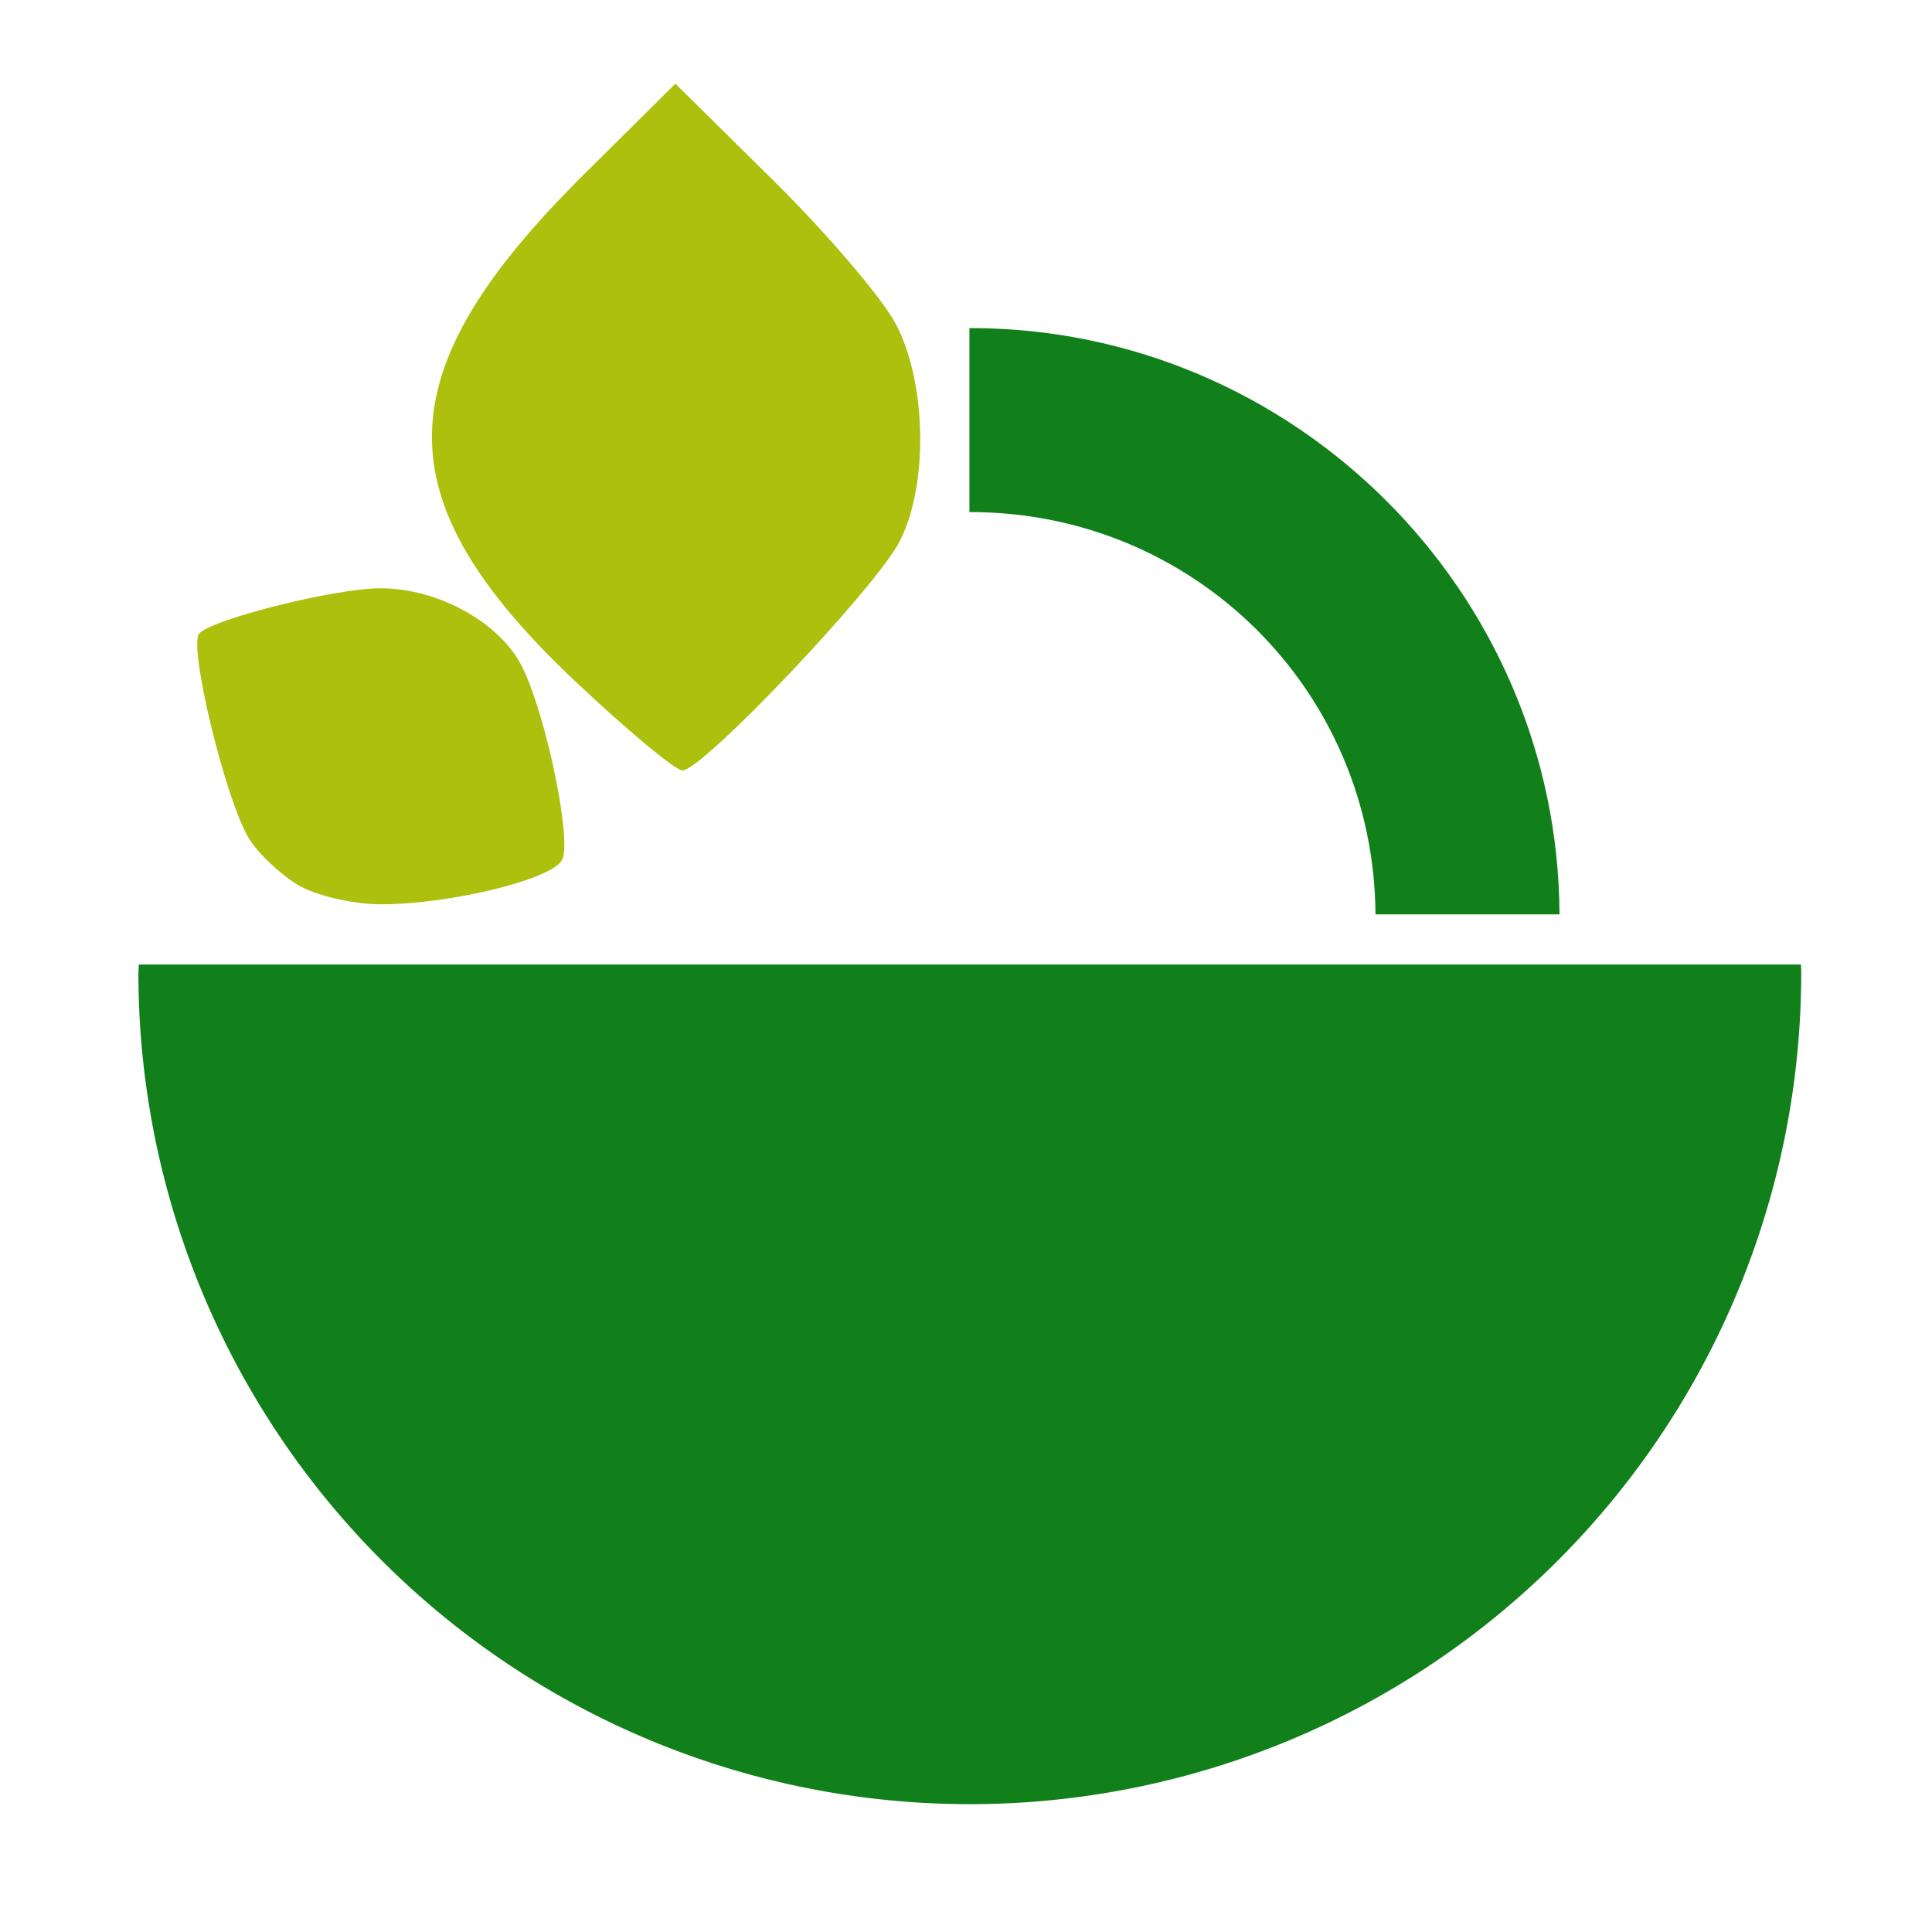 <?xml version="1.0" encoding="UTF-8" standalone="no"?>
<!-- Created with Inkscape (http://www.inkscape.org/) -->

<svg
   xmlns:dc="http://purl.org/dc/elements/1.1/"
   xmlns:cc="http://creativecommons.org/ns#"
   xmlns:rdf="http://www.w3.org/1999/02/22-rdf-syntax-ns#"
   xmlns:svg="http://www.w3.org/2000/svg"
   xmlns="http://www.w3.org/2000/svg"
   xmlns:sodipodi="http://sodipodi.sourceforge.net/DTD/sodipodi-0.dtd"
   xmlns:inkscape="http://www.inkscape.org/namespaces/inkscape"
   width="42mm"
   height="42mm"
   viewBox="0 0 42 42"
   version="1.1"
   id="svg8"
   inkscape:version="0.92.2 (5c3e80d, 2017-08-06)"
   sodipodi:docname="icon.svg"
   inkscape:export-filename="/home/didier/Documents/Personal/Associative/Cabas Vert/App/Logo/cabasvert.png"
   inkscape:export-xdpi="619.28003"
   inkscape:export-ydpi="619.28003">
  <defs
     id="defs2" />
  <sodipodi:namedview
     id="base"
     pagecolor="#ffffff"
     bordercolor="#666666"
     borderopacity="1.0"
     inkscape:pageopacity="0.0"
     inkscape:pageshadow="2"
     inkscape:zoom="8"
     inkscape:cx="67.442244"
     inkscape:cy="77.362993"
     inkscape:document-units="mm"
     inkscape:current-layer="g4473"
     inkscape:document-rotation="0"
     showgrid="false"
     inkscape:window-width="2560"
     inkscape:window-height="1485"
     inkscape:window-x="0"
     inkscape:window-y="41"
     inkscape:window-maximized="1"
     fit-margin-top="3"
     fit-margin-left="3"
     fit-margin-right="3"
     fit-margin-bottom="3" />
  <g
     inkscape:label="Layer 1"
     inkscape:groupmode="layer"
     id="layer1"
     transform="translate(-11.081,-43.378)">
    <g
       id="g4473"
       transform="translate(20.328,23.131)">
      <path
         inkscape:connector-curvature="0"
         id="path4438"
         d="m -6.229,41.214 a 18.074,18.074 0 0 0 -0.009,0.18 18.074,18.074 0 0 0 18.074,18.074 18.074,18.074 0 0 0 18.074,-18.074 18.074,18.074 0 0 0 -0.006,-0.18 z"
         style="opacity:1;vector-effect:none;fill:#11801a;fill-opacity:1;stroke:none;stroke-width:0.02;stroke-opacity:1" />
      <path
         sodipodi:nodetypes="ccccsscccscsssccc"
         inkscape:connector-curvature="0"
         id="path4399"
         d="m -2.793,39.472 c -0.378,-0.234 -0.844,-0.678 -1.035,-0.985 -0.51,-0.817 -1.336,-4.221 -1.085,-4.472 0.32,-0.32 2.946,-0.975 3.923,-0.979 1.283,-0.005 2.646,0.761 3.115,1.748 0.51,1.074 1.044,3.651 0.858,4.136 -0.165,0.431 -2.447,0.995 -3.985,0.985 -0.607,-0.004 -1.413,-0.199 -1.791,-0.433 z m 6.054,-4.411 c -4.209,-3.973 -4.164,-6.705 0.181,-11.017 l 1.993,-1.978 2.136,2.11 c 1.175,1.161 2.374,2.569 2.665,3.129 0.665,1.282 0.699,3.497 0.074,4.713 -0.52,1.012 -4.293,4.988 -4.723,4.977 -0.157,-0.004 -1.203,-0.874 -2.326,-1.934 z"
         style="fill:#acc00d;stroke-width:0.265;stroke:none" />
      <path
         inkscape:connector-curvature="0"
         style="opacity:1;vector-effect:none;fill:#11801a;fill-opacity:1;stroke:none;stroke-width:4;stroke-miterlimit:4;stroke-dasharray:none;stroke-opacity:1"
         d="m 11.848,27.379 c -0.007,0 -0.014,5.29e-4 -0.021,5.29e-4 v 4 c 0.007,-1.6e-5 0.014,-5.29e-4 0.021,-5.29e-4 4.868,3e-6 8.775,3.886 8.807,8.746 h 4 C 24.623,33.103 18.878,27.379 11.848,27.379 Z"
         id="rect4475-3" />
    </g>
    <g
       id="g4395"
       transform="translate(-67.831,2.213)" />
  </g>
</svg>
